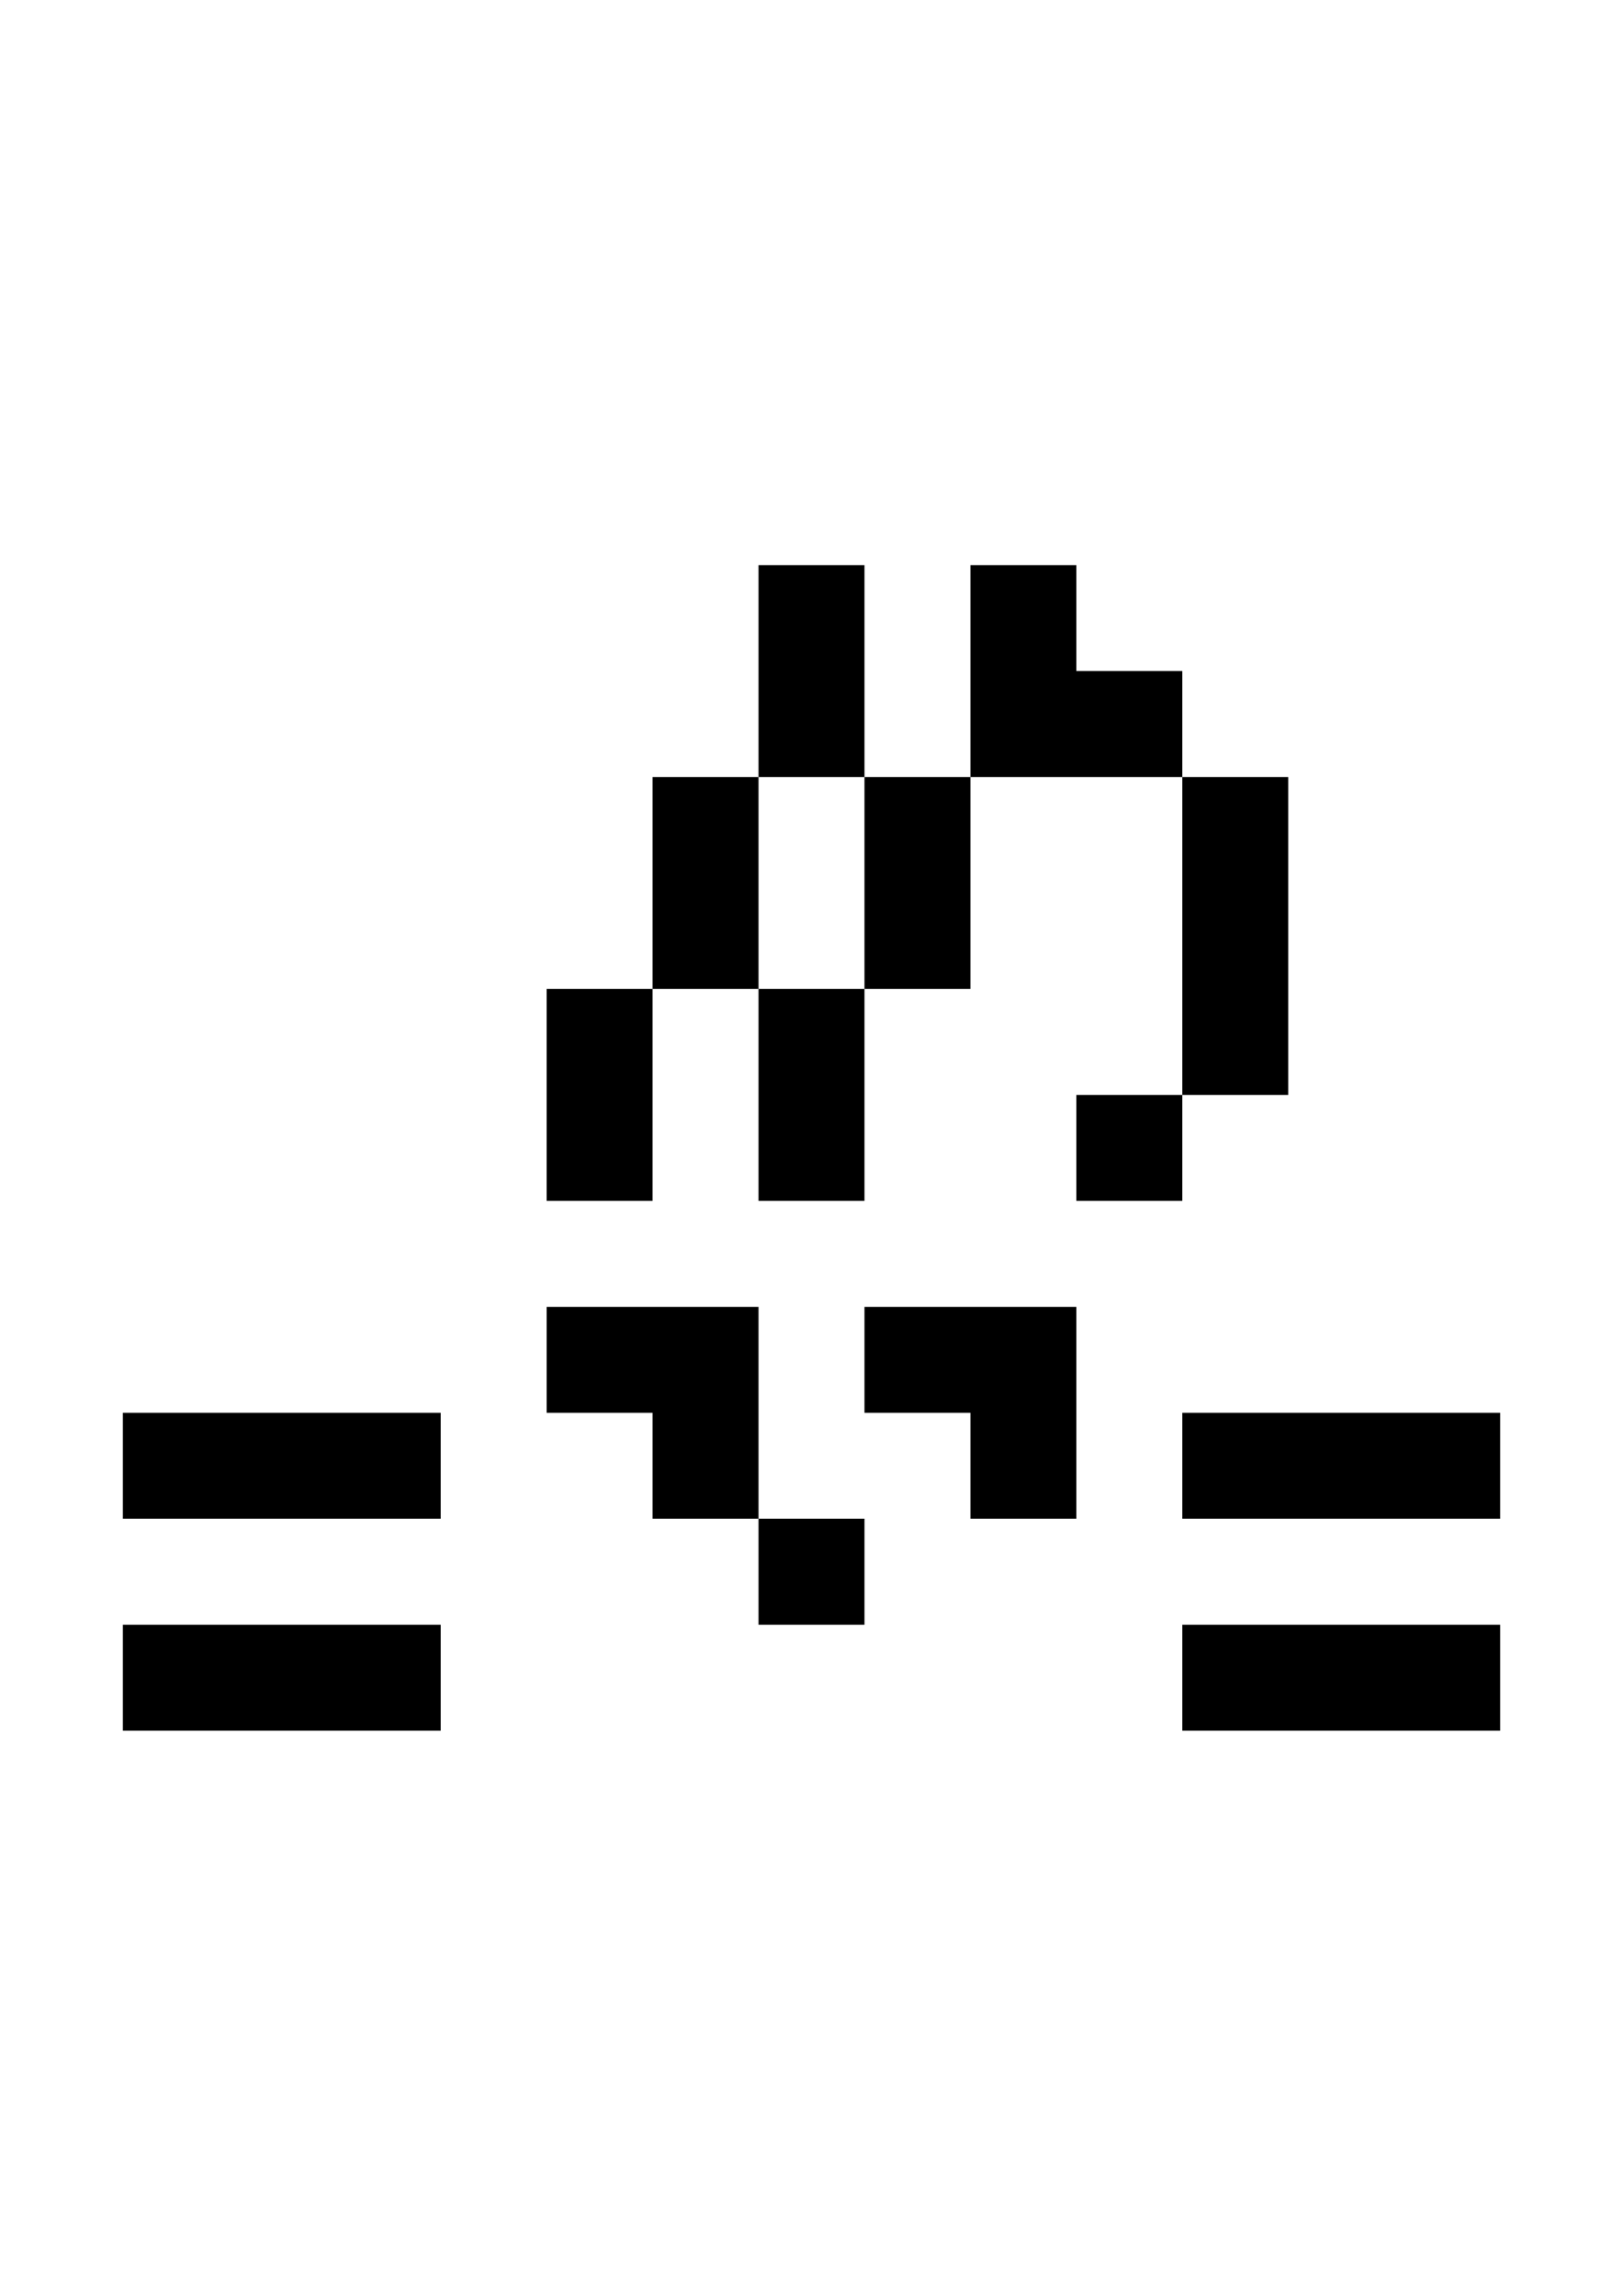 <?xml version="1.0" encoding="UTF-8" standalone="no"?>
<!-- Created with Inkscape (http://www.inkscape.org/) -->

<svg
   xmlns:dc="http://purl.org/dc/elements/1.1/"
   xmlns:cc="http://creativecommons.org/ns#"
   xmlns:rdf="http://www.w3.org/1999/02/22-rdf-syntax-ns#"
   xmlns:svg="http://www.w3.org/2000/svg"
   xmlns="http://www.w3.org/2000/svg"
   xmlns:sodipodi="http://sodipodi.sourceforge.net/DTD/sodipodi-0.dtd"
   xmlns:inkscape="http://www.inkscape.org/namespaces/inkscape"
   width="744.094"
   height="1052.362"
   id="svg2"
   version="1.1"
   inkscape:version="0.91 r13725"
   sodipodi:docname="pixelhasi.svg">
  <defs
     id="defs4" />
  <sodipodi:namedview
     id="base"
     pagecolor="#ffffff"
     bordercolor="#666666"
     borderopacity="1.0"
     inkscape:pageopacity="0.0"
     inkscape:pageshadow="2"
     inkscape:zoom="0.49497475"
     inkscape:cx="-132.29963"
     inkscape:cy="546.23768"
     inkscape:document-units="px"
     inkscape:current-layer="layer1"
     showgrid="false"
     inkscape:snap-bbox="true"
     inkscape:object-nodes="true"
     inkscape:window-width="1600"
     inkscape:window-height="900"
     inkscape:window-x="1080"
     inkscape:window-y="1020"
     inkscape:window-maximized="0">
    <inkscape:grid
       type="xygrid"
       id="grid3135" />
  </sodipodi:namedview>
  <g
     inkscape:label="Layer 1"
     inkscape:groupmode="layer"
     id="layer1">
    <path
       id="path3000"
       style="fill:#000000;fill-opacity:1;fill-rule:nonzero;stroke:none"
       d="m 493.476,501.895 48.571,0 0,48.571 -48.571,0 z m -194.286,48.571 -48.571,0 0,-97.143 48.571,0 z m 97.143,-194.286 -48.571,0 0,-97.143 48.571,0 z m -48.571,97.143 -48.571,0 0,-97.143 48.571,0 z m 0,0 48.571,0 0,97.143 -48.571,0 z m 48.571,-97.143 48.571,0 0,97.143 -48.571,0 z m 145.714,-48.571 0,48.571 -48.571,0 -48.571,0 0,-97.143 48.571,0 0,48.571 z m 0,48.571 48.571,0 0,145.714 -48.571,0 z m 0,437.143 0,-48.571 145.714,0 0,48.571 z m 0,-97.143 0,-48.571 145.714,0 0,48.571 z m -48.571,0 -48.571,0 0,-48.571 -48.571,0 0,-48.571 97.143,0 z m -145.714,0 48.571,0 0,48.571 -48.571,0 z m 0,0 -48.571,0 0,-48.571 -48.571,0 0,-48.571 97.143,0 z m -291.429,97.143 0,-48.571 145.714,0 0,48.571 z m 145.714,-145.714 0,48.571 -145.714,0 0,-48.571 z"
       inkscape:connector-curvature="0"
       sodipodi:nodetypes="cccccccccccccccccccccccccccccccccccccccccccccccccccccccccccccccccccccccccccccccccc" />
  </g>
</svg>
